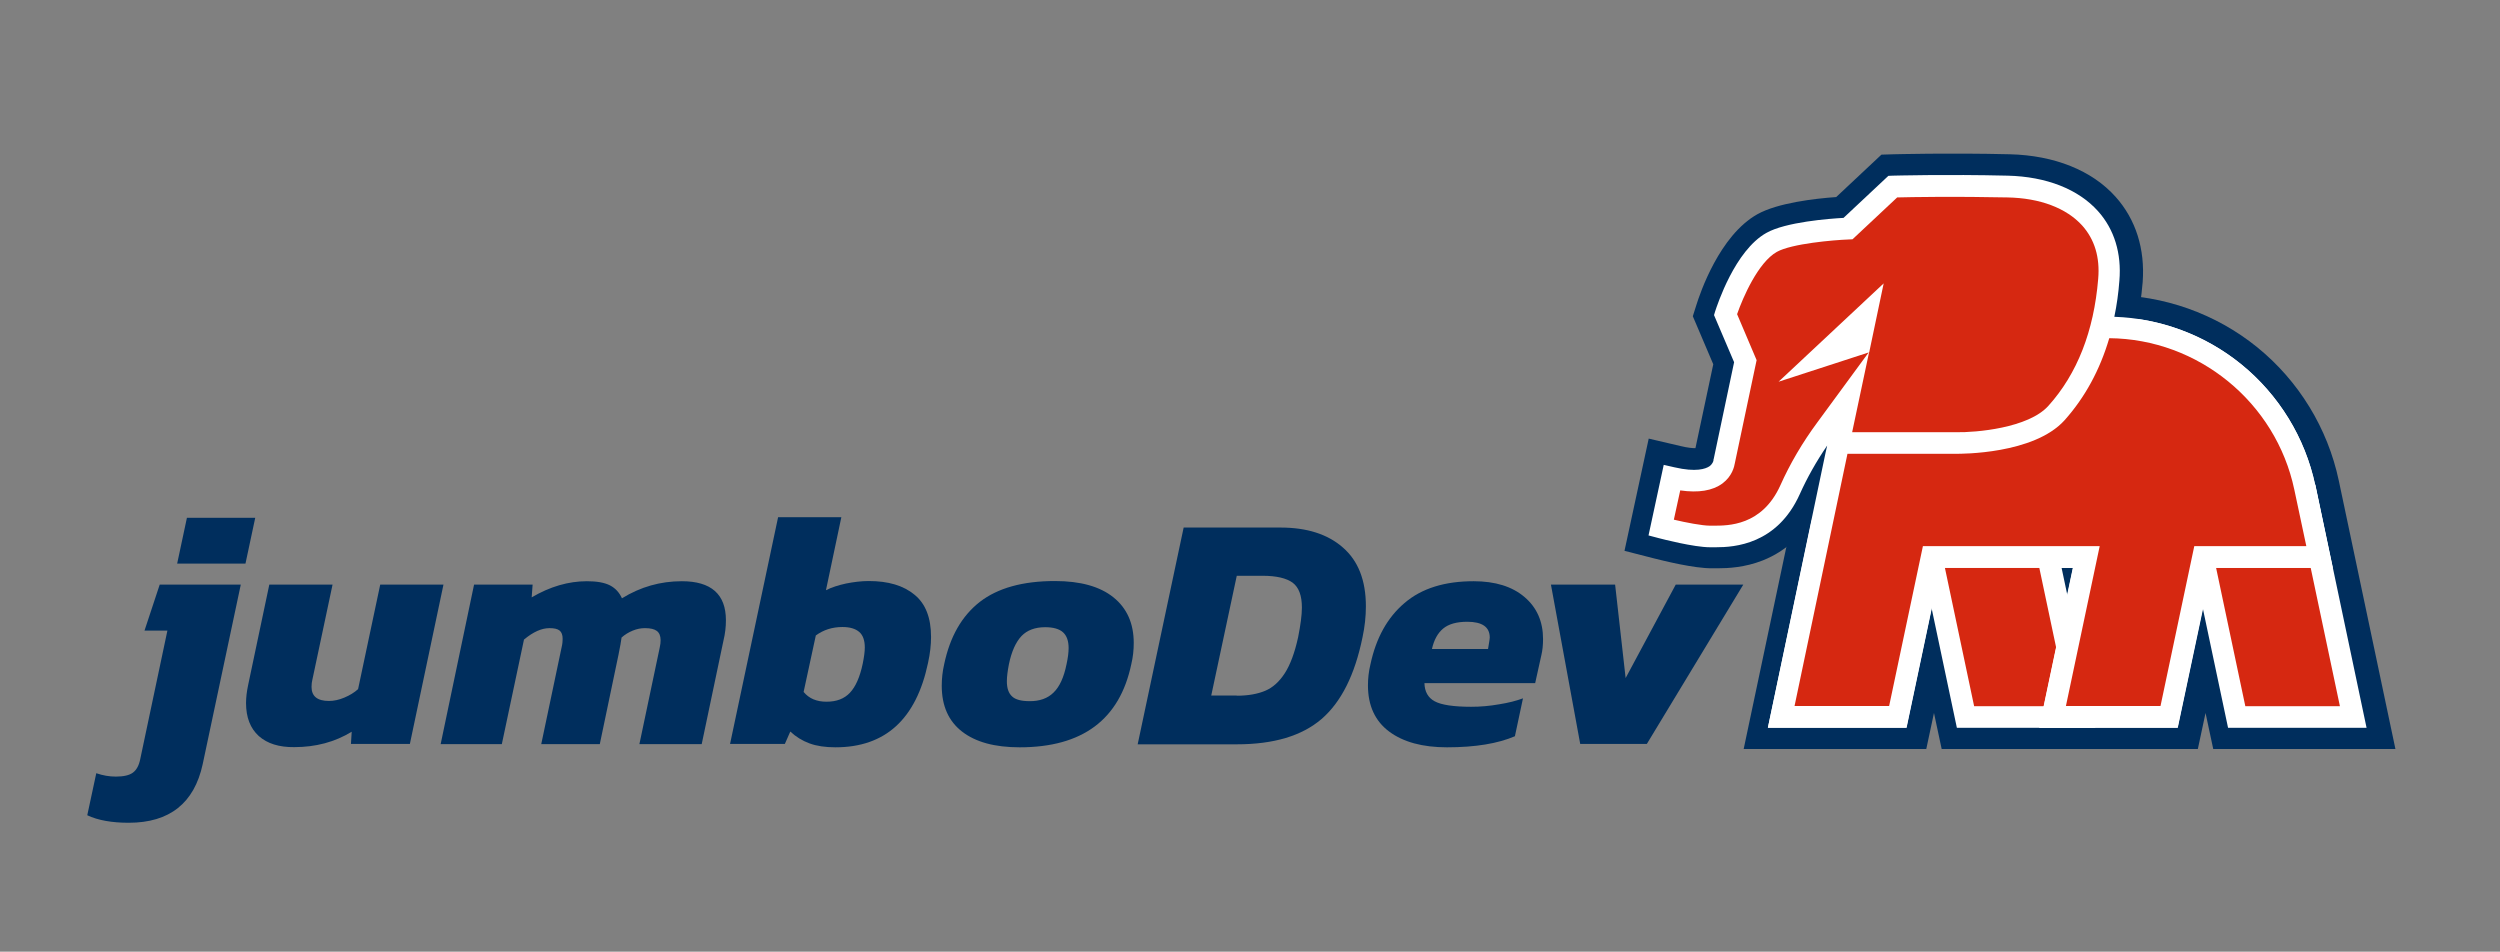 <?xml version="1.0" encoding="utf-8"?>
<!-- Generator: Adobe Illustrator 21.0.2, SVG Export Plug-In . SVG Version: 6.00 Build 0)  -->
<svg version="1.1" id="Layer_3" xmlns="http://www.w3.org/2000/svg" xmlns:xlink="http://www.w3.org/1999/xlink" x="0px" y="0px"
	 viewBox="0 0 1332.1 507.1" style="enable-background:new 0 0 1332.1 507.1;" xml:space="preserve">
<rect x="0" y="0" width="1332.1" height="507.1" fill="#808080" stroke="none"/>
<style type="text/css">
	.st0{fill:#002E5D;}
	.st1{fill:#FFFFFF;}
	.st2{fill:#D62811;}
	.st3{fill:#2B388F;}
	.st4{fill:none;}
</style>
<g id="Layer_4">
</g>
<g>
	<path class="st0" d="M46.5,434.4l4.8-22.4c3.5,1.2,6.9,1.8,10.4,1.8c4.2,0,7.2-0.7,9.1-2.1c1.9-1.4,3.2-3.7,3.9-7.1l14.5-68.6H77
		l8.1-24.5h43.2L108,407.2c-4.5,20.8-17.7,31.2-39.4,31.2C59.6,438.4,52.2,437.1,46.5,434.4z M99.6,275.9h36.4l-5.2,24.4H94.4
		L99.6,275.9z"/>
	<path class="st0" d="M137.9,392.2c-4.5-4.1-6.8-9.9-6.8-17.6c0-3,0.4-6.2,1.1-9.5l11.3-53.6h33.7l-10.8,50.9
		c-0.2,0.8-0.4,2-0.4,3.6c0,5,3.1,7.5,9.3,7.5c2.6,0,5.4-0.6,8.2-1.8c2.9-1.2,5.3-2.7,7.3-4.5l11.8-55.7h33.7l-17.9,84.9H187
		l0.4-6.5c-9,5.5-19.2,8.2-30.6,8.2C148.7,398.2,142.4,396.2,137.9,392.2z"/>
	<path class="st0" d="M252.6,311.5h31.2l-0.5,6.8c9.7-5.7,19.5-8.6,29.4-8.6c5.3,0,9.3,0.7,12.3,2.2c2.9,1.5,5,3.8,6.4,6.9
		c9.9-6.1,20.5-9.1,31.9-9.1c15.6,0,23.5,6.9,23.5,20.8c0,3.5-0.4,7.1-1.3,10.8l-11.6,55.2h-33.2l10.8-51.3c0.4-1.7,0.5-3,0.5-4.1
		c0-2.3-0.7-3.9-2-4.9c-1.3-1-3.4-1.5-6.3-1.5c-2.2,0-4.3,0.4-6.5,1.3c-2.2,0.9-4.2,2.1-6,3.7c-0.2,1.9-0.8,4.9-1.6,9l-10,47.8
		h-31.2l10.9-51.8c0.4-1.7,0.5-3.1,0.5-4.3c0-2-0.5-3.5-1.6-4.4c-1.1-0.9-2.9-1.3-5.4-1.3c-4.2,0-8.7,2-13.6,6.1l-11.8,55.7h-32.6
		L252.6,311.5z"/>
	<path class="st0" d="M431.3,396.1c-3.8-1.4-7.2-3.5-10.2-6.3l-2.9,6.6H389l25.6-120.8h33.7l-8.2,38.9c3.1-1.6,6.7-2.7,10.8-3.6
		c4.1-0.8,8.1-1.3,12-1.3c10.4,0,18.5,2.4,24.4,7.3c5.9,4.8,8.8,12.3,8.8,22.5c0,4.2-0.5,8.8-1.6,13.8c-6.3,30-22.8,45-49.3,45
		C439.7,398.2,435.1,397.5,431.3,396.1z M452.9,369.1c3-3.2,5.3-8.3,6.8-15.5c0.7-3.5,1.1-6.3,1.1-8.6c0-3.8-1-6.6-3-8.3
		c-2-1.7-4.9-2.6-8.9-2.6c-5.4,0-10.1,1.5-14.2,4.5l-6.5,30.1c2.9,3.5,6.9,5.2,12.2,5.2C445.8,373.9,449.9,372.3,452.9,369.1z"/>
	<path class="st0" d="M512.6,389.8c-7.2-5.6-10.8-13.7-10.8-24.4c0-3.8,0.4-7.6,1.3-11.5c3.1-14.7,9.4-25.7,19-33.2
		c9.6-7.4,22.9-11.1,40-11.1c13.6,0,24,2.9,31.2,8.7c7.2,5.8,10.8,13.9,10.8,24.3c0,3.8-0.4,7.6-1.3,11.3
		c-6.2,29.5-26,44.3-59.5,44.3C530,398.2,519.8,395.4,512.6,389.8z M561.4,369c3.2-3.1,5.5-8.1,6.9-15.1c0.7-3.2,1.1-6.1,1.1-8.6
		c0-3.8-1-6.6-3-8.4c-2-1.8-5.2-2.7-9.5-2.7c-5.4,0-9.6,1.6-12.6,4.7c-3,3.2-5.3,8.2-6.7,15c-0.7,3.6-1.1,6.6-1.1,9.1
		c0,3.7,0.9,6.4,2.8,8.1c1.8,1.7,4.9,2.5,9.2,2.5C553.9,373.7,558.3,372.1,561.4,369z"/>
	<path class="st0" d="M630.7,281.1h51.6c14,0,25.1,3.5,33.2,10.6c8.2,7.1,12.3,17.5,12.3,31.4c0,5.4-0.6,10.9-1.8,16.5
		c-4.1,20-11.3,34.4-21.8,43.5c-10.5,9-25.5,13.5-45.1,13.5h-52.9L630.7,281.1z M659,370.7c6,0,11-0.9,15.1-2.6
		c4.1-1.7,7.6-4.9,10.5-9.4c2.9-4.5,5.3-10.9,7.1-19.2c1.3-6.6,2-11.8,2-15.8c0-6.3-1.6-10.7-4.9-13.2c-3.3-2.4-8.6-3.7-16-3.7H659
		l-13.6,63.8H659z"/>
	<path class="st0" d="M740.2,389.8c-7.5-5.6-11.3-13.8-11.3-24.6c0-3.7,0.4-7.4,1.3-11.1c3-14.1,9-25,18.2-32.8
		c9.1-7.8,21.4-11.6,36.8-11.6c11.5,0,20.5,2.8,27.1,8.4c6.6,5.6,9.9,13.1,9.9,22.4c0,3.2-0.3,6.1-0.9,8.6L818,364h-59
		c0.1,4.5,1.9,7.8,5.5,9.7c3.5,1.9,10,2.9,19.4,2.9c4.8,0,9.7-0.4,14.8-1.3c5.1-0.8,9.3-1.9,12.8-3.2l-4.3,20.2
		c-9.1,3.9-21.1,5.9-36.2,5.9C758,398.2,747.7,395.4,740.2,389.8z M792.9,345.7l0.5-3c0.2-1.4,0.4-2.4,0.4-3c0-5.6-4-8.4-12-8.4
		c-5.6,0-9.9,1.2-12.8,3.6c-2.9,2.4-4.9,6-6,10.9H792.9z"/>
	<path class="st0" d="M826.4,311.5h34.2l5.6,49.8l26.7-49.8h36l-51.4,84.9H842L826.4,311.5z"/>
</g>
<g>
	<path class="st0" d="M1276.4,399.2l-26.9-127.5l0,0l-3.3-15.6c-5.9-27.9-21.3-53.1-43.5-71.1c-22.1-17.9-50-27.8-78.5-27.8h-144
		l-51.1,241.9h97.3l4.1-19.2l4.1,19.2h39.2h58.1h39.2l4.1-19.2l4.1,19.2H1276.4z"/>
	<path class="st1" d="M1261,387.8h-73.8l-18-85.2h-70.7l18,85.2h-73.8l-18-85.2h-32.7v-48.5l241.7,4.1L1261,387.8z"/>
	<g id="XMLID_6_">
		<g>
			<polygon class="st2" points="1223.4,265.5 1246.8,376.3 1196.4,376.3 1178.4,291.1 1084.2,291.1 1102.2,376.3 1051.9,376.3 
				1033.9,291.1 1003.4,291.1 1003.4,265.5 			"/>
		</g>
		<g>
		</g>
	</g>
	<polygon class="st0" points="1031,248.2 1223.7,254.1 1226.8,268.6 1021.7,273.3 	"/>
	<path class="st1" d="M1160.4,387.8h-73.8l18-85.2h-70.7l-18,85.2H942l46.2-219h134.7c25.9,0,51.2,9,71.3,25.3
		c20.1,16.3,34.1,39.2,39.5,64.5l9.3,44h-64.5L1160.4,387.8z M1100.7,376.3h50.4l18-85.2h59.7l-6.4-30.1
		c-9.9-46.8-51.7-80.7-99.5-80.7H997.5l-41.4,196h50.4l18-85.2h94.2L1100.7,376.3z"/>
	<g>
		<line class="st3" x1="1037.2" y1="275.9" x2="1037.2" y2="275.9"/>
	</g>
	<polygon class="st0" points="1100.7,376.3 1109.3,335.9 1114,376.3 	"/>
	<polygon class="st0" points="1116.4,302.6 1127.6,249.3 1177.8,250.7 1165.5,307.6 	"/>
	<path class="st0" d="M1022,302.6l10.8-54.4h-42.1c0,0-9.8,78.6-8.6,77.8C983.3,325.3,1022,302.6,1022,302.6z"/>
	<g>
		<path class="st4" d="M1091.3,216.6c9-10.1,15.8-22.3,20.4-36.3H997.5l-10.6,50.4l55.4,0C1052.3,230.8,1080.5,228.6,1091.3,216.6z"
			/>
		<path class="st4" d="M1042.1,242.1h-57.7l-28.3,134.2h50.4l18-85.2h94.2l-18,85.2h50.4l18-85.2h59.7l-6.4-30.1
			c-9.8-46.5-51.3-80.3-98.7-80.7c-5,17-12.9,31.7-23.8,43.9C1083.5,242.4,1044.4,242.2,1042.1,242.1z"/>
		<path class="st1" d="M1111.6,180.3c-4.5,14-11.3,26.2-20.4,36.3c-10.8,12-39,14.3-49,14.1l-55.4,0l-2.4,11.5h57.7
			c2.3,0,41.4,0.3,57.7-17.9c10.9-12.2,18.8-26.9,23.8-43.9c-0.3,0-0.5,0-0.8,0H1111.6z"/>
		<path class="st1" d="M1111.6,180.3c1.2-3.7,2.3-7.5,3.1-11.5h-115l-4.1,19.2l-0.1,0l-9,42.6h0.2l10.6-50.4H1111.6z"/>
		<polygon class="st1" points="995.5,188.1 983.3,192.1 979.6,209.7 		"/>
		<path class="st1" d="M1114.8,168.8c-0.9,4-1.9,7.8-3.1,11.5h11.3c0.3,0,0.5,0,0.8,0c1.1-3.7,2-7.5,2.8-11.4
			c-1.2,0-2.4-0.1-3.6-0.1H1114.8z"/>
		<polygon class="st1" points="986.9,230.7 986.7,230.7 995.7,188.1 995.8,188 999.8,168.8 988.2,168.8 983.3,192.1 995.5,188.1 
			979.6,209.7 972.8,242.1 984.5,242.1 		"/>
	</g>
	<g>
		<line class="st3" x1="1036.7" y1="274.9" x2="1036.7" y2="274.9"/>
		<path class="st0" d="M1127.3,104.9c-12.6-14.1-32.6-22.1-56.3-22.7c-33.2-0.8-60.9,0-62,0l-6.5,0.2l-24.1,22.6
			c-11.4,0.8-31.1,3.1-41.9,9.1c-20.3,11.3-30.7,42.3-32.6,48.4l-1.9,6l10.9,25.6l-9.5,44.7c-1.6,0-4.1-0.2-7.8-1.1l-17.1-4
			l-12.9,59.8l16,4.1c4.8,1.2,21.2,5.3,30.6,5.2c0.3,0,0.7,0,1.2,0c0.6,0,1.3,0,2,0c5.3,0,14.3-0.4,23.9-4.2
			c13.6-5.4,24.4-16.1,31.1-30.9c2.2-4.9,4.7-9.8,7.6-14.6h65.2c1.6,0,11.9,0,24-2c19.2-3.2,33.4-9.9,42.3-19.8
			c18.6-20.8,29.5-48.1,32.2-81C1143,132.7,1138.1,117,1127.3,104.9z"/>
	</g>
	<path class="st1" d="M1233.6,258.5c-5.3-25.3-19.4-48.2-39.5-64.5c-19.1-15.5-43-24.4-67.5-25.2c1.3-6.2,2.2-12.6,2.7-19.3
		c1.2-14.5-2.7-27.3-11.4-37c-10.5-11.7-27.5-18.4-48.1-18.9c-32.9-0.8-61.1,0-61.4,0l-2.2,0.1l-23.9,22.4c-7.6,0.4-30.9,2.2-41.1,8
		c-16.8,9.4-26.2,38.5-27.3,41.8l-0.6,2L924,193l-10.9,51.7l-0.1,0.2l0,0.5c-0.1,0.4-0.5,1.9-2.2,3.1c-2,1.3-7,3.2-18.6,0.5
		l-5.7-1.3l-8.1,37.6l5.3,1.4c1.9,0.5,18.9,4.9,27.4,4.9c0.1,0,0.2,0,0.2,0c0.4,0,0.9,0,1.4,0c0.5,0,1.1,0,1.7,0
		c9.6,0,32.5-1.4,44.6-28.3c3.9-8.7,8.8-17.4,14.6-25.9l-0.9,4h0L942,387.7h73.8l18-85.2h70.7l-18,85.2h73.8l18-85.2h64.5
		L1233.6,258.5z"/>
	<g id="XMLID_5_">
		<g>
			<path class="st2" d="M1109.5,120.2c6.6,7.4,9.5,16.9,8.5,28.4c-2.3,27.9-11.2,50.6-26.5,67.6c-10.7,12-39,14.3-49,14.1h-55.6
				l9-42.5l0-0.1l0.1,0l7.7-36.7l-56,52.4l48-15.6l-27.3,37.2c-8,10.8-14.6,22.1-19.7,33.5c-9.8,21.8-28,21.6-35.8,21.6
				c-0.5,0-0.9,0-1.3,0c-0.1,0-0.3,0-0.4,0c-4.3,0-13-1.7-19.3-3.2l3.4-15.6c9.7,1.4,17.2,0.2,22.5-3.7c5.2-3.9,6.3-9,6.6-10.8
				l11.6-54.9l-10.4-24.5c3.1-8.9,11.2-27.6,21.2-33.2c7.9-4.4,30.2-6.3,38.2-6.6l2.1-0.1l23.8-22.3c7.2-0.2,31.3-0.6,58.7,0
				C1087,105.5,1101.1,110.9,1109.5,120.2z"/>
		</g>
		<g>
		</g>
	</g>
	<g id="XMLID_4_">
		<g>
			<path class="st2" d="M1100.1,223.9c10.8-12.1,18.8-26.7,23.8-43.7c47.4,0.4,88.8,34.2,98.6,80.7l6.4,30.1h-59.7l-18,85.2h-50.4
				l18-85.2h-94.2l-18,85.2h-50.4l28.2-134.4l58,0C1044.6,241.8,1083.7,242.1,1100.1,223.9z"/>
		</g>
		<g>
		</g>
	</g>
</g>
</svg>
